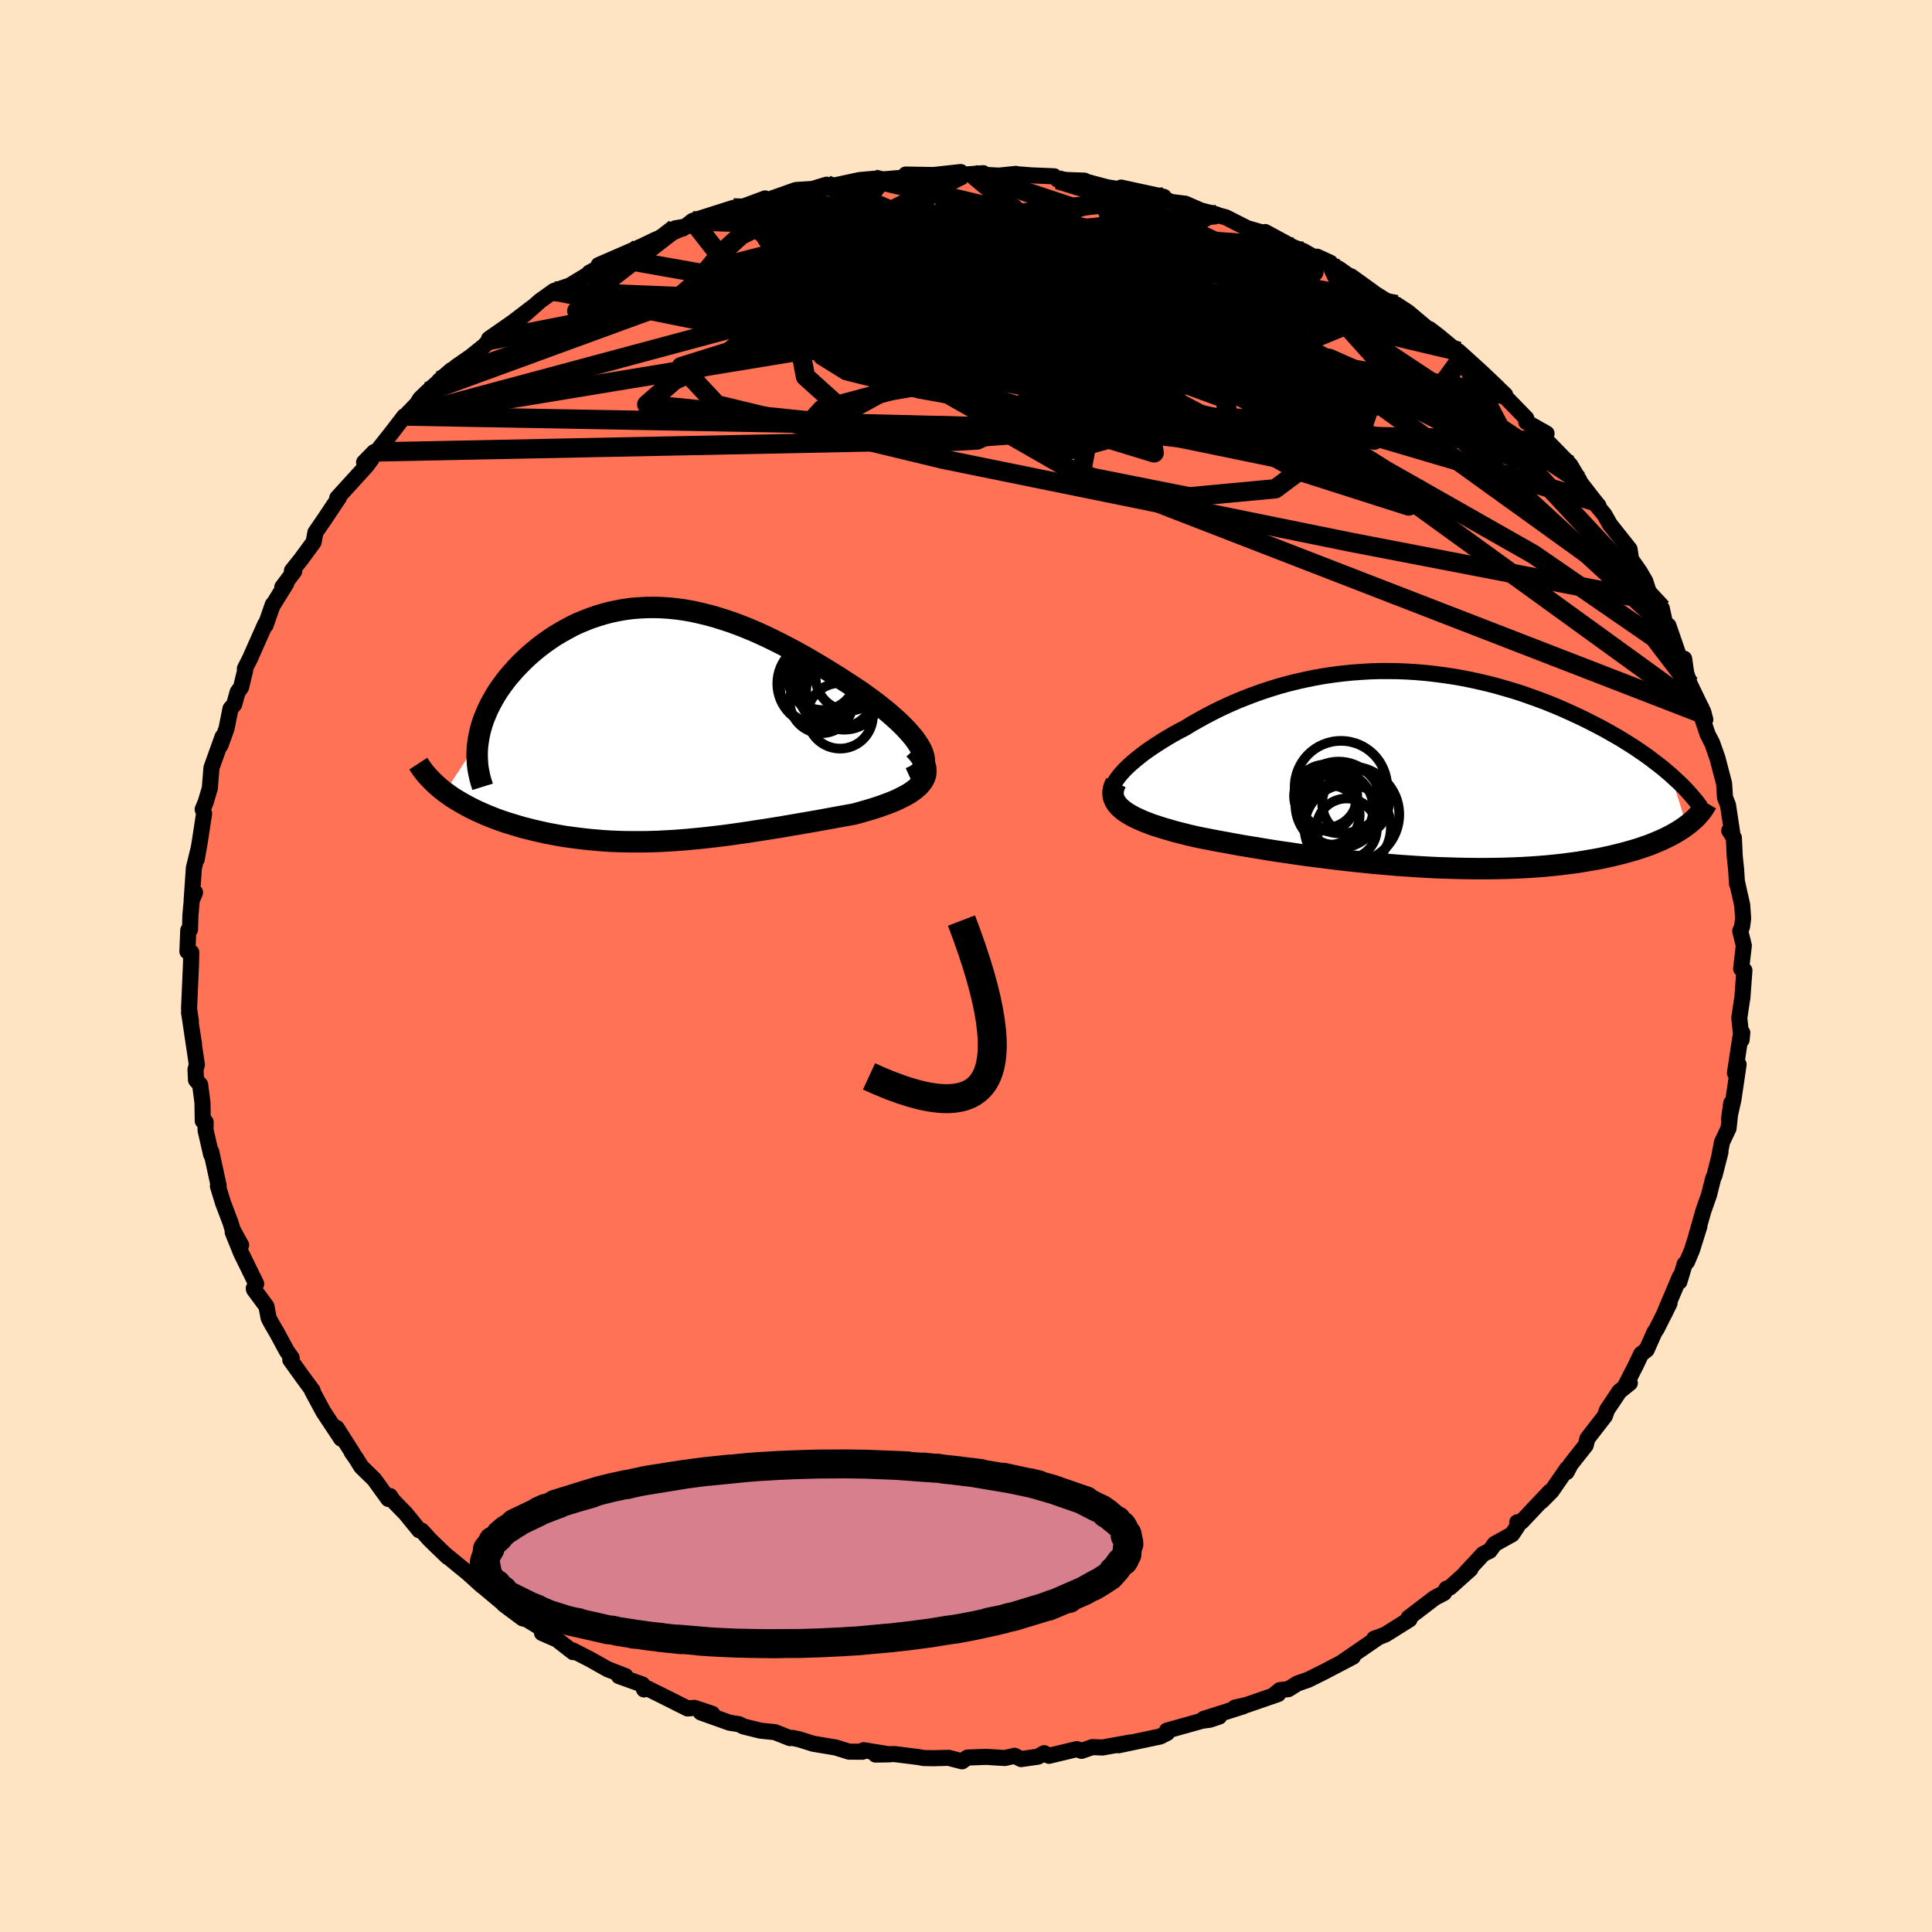 
  <svg viewBox="-100 -100 200 200" xmlns="http://www.w3.org/2000/svg" width="500" height="500" id="face-svg">
    <defs>
      <clipPath id="leftEyeClipPath">
        <polyline points="27.08,2.6 26.86,2.21 26.6,1.81 26.3,1.4 25.95,0.99 25.57,0.56 25.16,0.14 24.71,-0.3 24.23,-0.73 23.73,-1.17 23.19,-1.61 22.64,-2.05 22.06,-2.49 21.47,-2.92 20.86,-3.36 20.23,-3.78 19.4,-4.32 18.57,-4.86 17.73,-5.38 16.89,-5.9 16.03,-6.41 15.18,-6.91 14.32,-7.39 13.46,-7.85 12.6,-8.3 11.74,-8.73 10.89,-9.14 10.03,-9.53 9.18,-9.89 8.33,-10.23 7.49,-10.54 6.65,-10.82 5.82,-11.08 4.99,-11.31 4.16,-11.51 3.35,-11.69 2.54,-11.83 1.74,-11.94 0.95,-12.02 0.16,-12.07 -0.62,-12.09 -1.38,-12.08 -2.14,-12.04 -2.89,-11.98 -3.62,-11.88 -4.35,-11.75 -5.06,-11.6 -5.76,-11.42 -6.45,-11.21 -7.13,-10.98 -7.79,-10.72 -8.44,-10.45 -9.07,-10.15 -9.68,-9.82 -10.28,-9.48 -10.87,-9.13 -11.43,-8.75 -11.98,-8.36 -12.51,-7.96 -13.02,-7.54 -13.51,-7.12 -13.98,-6.68 -14.43,-6.24 -14.86,-5.79 -15.26,-5.34 -15.65,-4.89 -16.01,-4.43 -16.35,-3.97 -16.68,-3.5 -16.98,-3.02 -17.26,-2.54 -17.52,-2.06 -17.76,-1.58 -17.97,-1.09 -18.17,-0.61 -18.34,-0.12 -18.49,0.37 -18.61,0.85 -18.71,1.34 -18.79,1.82 -22.23,7.01 -21.87,7.27 -21.49,7.54 -21.09,7.79 -20.68,8.04 -20.26,8.28 -19.82,8.52 -19.37,8.75 -18.9,8.98 -18.43,9.19 -17.93,9.41 -17.43,9.61 -16.92,9.81 -16.39,10 -15.86,10.18 -15.31,10.35 -14.74,10.52 -14.17,10.69 -13.57,10.84 -12.97,10.99 -12.36,11.13 -11.73,11.27 -11.1,11.39 -10.46,11.51 -9.81,11.62 -9.15,11.71 -8.48,11.8 -7.81,11.88 -7.13,11.95 -6.45,12.01 -5.76,12.07 -5.07,12.11 -4.37,12.14 -3.67,12.16 -2.97,12.17 -2.26,12.17 -1.54,12.17 -0.83,12.15 -0.11,12.13 0.62,12.09 1.34,12.05 2.07,12 2.81,11.94 3.55,11.87 4.29,11.8 5.04,11.72 5.79,11.63 6.55,11.54 7.31,11.44 8.08,11.33 8.86,11.22 9.63,11.1 10.42,10.98 11.21,10.86 12.01,10.73 12.81,10.6 13.62,10.46 14.43,10.32 15.25,10.18 16.07,10.04 16.89,9.89 17.72,9.74 18.54,9.59 19.37,9.44 20.19,9.29 20.8,9.12 21.39,8.95 21.97,8.78 22.54,8.6 23.08,8.41 23.61,8.22 24.12,8.02 24.6,7.81 25.05,7.59 25.48,7.37 25.88,7.14 26.24,6.89 26.56,6.64 26.85,6.38 27.09,6.1" />
      </clipPath>
      <clipPath id="rightEyeClipPath">
        <polyline points="-30.46,0.74 -30.19,0.42 -29.9,0.1 -29.57,-0.23 -29.21,-0.56 -28.83,-0.89 -28.41,-1.23 -27.97,-1.58 -27.5,-1.92 -27.01,-2.26 -26.49,-2.6 -25.96,-2.94 -25.4,-3.28 -24.82,-3.62 -24.22,-3.95 -23.6,-4.27 -22.9,-4.7 -22.17,-5.11 -21.43,-5.52 -20.66,-5.92 -19.87,-6.31 -19.07,-6.68 -18.25,-7.04 -17.41,-7.38 -16.55,-7.71 -15.68,-8.02 -14.8,-8.31 -13.9,-8.59 -12.99,-8.84 -12.07,-9.07 -11.14,-9.28 -10.21,-9.47 -9.26,-9.64 -8.31,-9.78 -7.36,-9.9 -6.4,-10 -5.44,-10.07 -4.47,-10.13 -3.51,-10.16 -2.54,-10.16 -1.58,-10.15 -0.61,-10.11 0.34,-10.05 1.3,-9.97 2.25,-9.86 3.19,-9.74 4.13,-9.6 5.05,-9.44 5.97,-9.26 6.88,-9.06 7.77,-8.85 8.66,-8.62 9.53,-8.37 10.39,-8.12 11.23,-7.85 12.06,-7.56 12.87,-7.27 13.67,-6.97 14.45,-6.66 15.21,-6.34 15.96,-6.01 16.68,-5.68 17.39,-5.35 18.08,-5.01 18.75,-4.67 19.4,-4.33 20.03,-3.99 20.64,-3.64 21.24,-3.3 21.83,-2.94 22.39,-2.59 22.94,-2.24 23.47,-1.88 23.98,-1.53 24.48,-1.17 24.95,-0.81 25.41,-0.46 25.86,-0.11 26.28,0.25 26.69,0.6 28.31,5.83 28.01,6.05 27.68,6.27 27.34,6.48 26.98,6.69 26.59,6.9 26.19,7.1 25.77,7.3 25.33,7.49 24.87,7.68 24.39,7.87 23.89,8.04 23.37,8.22 22.84,8.38 22.28,8.54 21.7,8.7 21.1,8.85 20.47,9 19.83,9.14 19.16,9.28 18.47,9.4 17.76,9.52 17.03,9.64 16.27,9.74 15.49,9.84 14.69,9.93 13.87,10.01 13.02,10.08 12.16,10.14 11.28,10.19 10.38,10.23 9.46,10.26 8.52,10.28 7.57,10.29 6.6,10.29 5.62,10.28 4.63,10.26 3.62,10.23 2.6,10.2 1.58,10.15 0.54,10.09 -0.5,10.02 -1.54,9.95 -2.59,9.86 -3.64,9.77 -4.7,9.67 -5.75,9.56 -6.79,9.45 -7.84,9.33 -8.87,9.2 -9.9,9.07 -10.93,8.94 -11.93,8.8 -12.93,8.65 -13.91,8.51 -14.88,8.36 -15.83,8.2 -16.76,8.05 -17.67,7.9 -18.56,7.74 -19.42,7.58 -20.26,7.43 -21.07,7.27 -21.86,7.12 -22.61,6.96 -23.3,6.8 -23.96,6.63 -24.6,6.47 -25.22,6.29 -25.81,6.12 -26.38,5.94 -26.93,5.76 -27.44,5.57 -27.93,5.38 -28.38,5.18 -28.81,4.98 -29.2,4.77 -29.56,4.56 -29.88,4.34 -30.17,4.11" />
      </clipPath>
      <filter id="fuzzy">
        <feTurbulence id="turbulence" baseFrequency="0.05" numOctaves="3" type="noise" result="noise" />
        <feDisplacementMap in="SourceGraphic" in2="noise" scale="2" />
      </filter>
      <linearGradient id="rainbowGradient" x1="0%" y1="0%" x2="100%" y2="0%">
        <stop offset="0%" style="stop-color: rgb(0, 0, 0); stop-opacity: 1" />
        <stop offset="50%" style="stop-color: rgb(255, 165, 0); stop-opacity: 1" />
        <stop offset="100%" style="stop-color: rgb(148, 0, 211); stop-opacity: 1" />
      </linearGradient>
    </defs>
    <rect x="-100" y="-100" width="100%" height="100%" fill="rgb(255, 228, 196)" />
    <polyline id="faceContour" points="80.24,0.28 80.58,0.45 80.37,3.3 80.31,3.63 80.05,5.39 80.29,7.64 80.36,6.9 80.16,7.39 79.6,11.08 79.98,10.19 79.45,13.79 78.99,15.84 79.22,14.19 78.94,16.8 78.26,18.24 77.94,19.91 78.1,19.27 77.49,21.66 77.34,22.01 76.91,23.72 76.34,25.33 75.56,28.08 75.92,26.95 75.16,29.38 74.64,30.62 74.4,30.85 73.85,32.68 73.9,32.16 72.18,36.23 72.83,34.91 71.5,37.57 71.27,37.91 70.46,39.73 69.89,40.17 69.34,41.33 68.21,43.54 68.72,43.17 67.64,44.04 66.36,45.95 66.14,46.58 64.33,48.92 64.15,49.62 62.6,51.58 62.18,52.38 62.23,52.03 60.62,54.36 59.59,55.4 60.44,54.42 57.52,57.52 57.06,57.59 57.14,57.91 56.53,58.83 54.73,59.83 54.21,60.54 53.55,60.86 51.71,62.83 52.22,62.43 50.09,64.34 49.74,64.46 49.48,64.91 48.52,65.41 45.81,67.48 45.91,67.64 43.42,69.2 42.97,69.38 42.25,69.64 42.67,69.51 38.9,72.1 40.05,71.51 37.01,73.1 35.42,73.89 34.32,74.27 33.37,74.86 32.49,74.96 31.81,75.51 32.31,75.37 29.07,76.49 27.83,76.77 28.72,76.63 24.6,77.94 26.21,77.7 25.26,78.02 24.45,78.13 20.8,79.15 20.83,79.39 20.11,79.76 15.79,80.67 16.96,80.39 14.14,80.9 13.08,80.86 11.96,81.25 11.47,81.07 8.59,81.76 8.09,81.49 7.45,81.85 5.71,82.1 5.03,81.76 4.02,81.99 2.1,81.87 0.15,81.94 -0.41,82.33 -1.8,81.97 -3.38,82.01 -4.38,81.99 -4.94,81.89 -7.4,81.58 -9.37,81.63 -7.94,81.61 -10.6,81.18 -10.72,81.34 -12.11,81.33 -13.49,80.9 -15.82,80.51 -17.28,80.05 -17.95,79.91 -18.22,79.93 -19.79,79.31 -21.26,79.16 -23.04,78.72 -23.49,78.49 -24.49,78.33 -27.45,77.27 -26.26,77.42 -28.11,76.8 -28.82,76.86 -30.89,75.82 -32.96,74.79 -33.33,74.89 -33.5,74.38 -35.93,73.51 -35.25,73.51 -37.09,72.8 -38.9,71.78 -40.69,70.86 -40.67,71.03 -42.35,69.72 -43.89,69.05 -43.97,68.55 -45.44,67.65 -45.9,67.53 -47.83,66.09 -47.51,66.32 -50.28,63.99 -50.2,64.04 -50.12,64.15 -51.53,62.87 -53.84,60.98 -53.66,61.17 -55.49,59.4 -56.34,58.46 -56.6,58.41 -58.01,56.68 -59.28,55.38 -59.63,54.87 -59.8,55.17 -61.26,53.15 -62.61,51.83 -63.12,51 -63.6,50.32 -63.47,50.46 -65.16,47.81 -64.68,48.93 -66.53,46.14 -67.68,44 -67.64,43.95 -68.6,42.65 -69.95,40.77 -69.8,40.58 -70.32,39.84 -71.32,37.99 -71.96,36.89 -72.19,36.44 -72.42,35.23 -73.7,33.5 -73.73,33.37 -73.48,32.9 -75.06,29.67 -75.91,27.56 -75.04,28.89 -75.92,27.29 -76.15,26.53 -76.91,24.53 -77.44,22.79 -77.37,22.72 -78.13,19.22 -78.14,19.53 -78.72,17 -78.71,16.16 -79.01,16.04 -79.04,14.16 -79.28,12.29 -79.71,11.8 -79.76,10.71 -79.62,10.22 -80.26,5.93 -79.92,8.04 -80.43,4.82 -80.24,5.73 -80.43,4.42 -80.23,-0.14 -80.2,-1.41 -80.6,-1.51 -80.51,-3.7 -80.33,-3.77 -80.29,-5.24 -80.15,-6.79 -79.81,-7.62 -80.16,-6.81 -79.93,-10.15 -79.47,-12.03 -79.64,-11.04 -79.35,-12.66 -78.87,-15.79 -79.02,-16.22 -78.71,-16.96 -78.28,-18.4 -78.11,-20.52 -76.96,-23.73 -77.18,-22.85 -76.55,-24.58 -76.14,-26.64 -75.76,-27.07 -75.4,-28.36 -75.04,-28.86 -74.62,-30.61 -74.65,-30.79 -74.14,-31.79 -72.55,-35.37 -72.51,-35.27 -71.76,-37.42 -71.69,-37.46 -70.36,-39.61 -70.78,-39.22 -69.54,-40.87 -69.78,-40.92 -68.84,-42.1 -67.54,-43.87 -67.35,-44.88 -66.35,-46.34 -64.91,-48.5 -65.09,-48.25 -65.09,-48.45 -62.06,-51.78 -61.55,-52.47 -62.31,-52.14 -61.26,-53.21 -61.25,-52.94 -59.47,-55.19 -58.14,-56.92 -58.04,-56.93 -56.82,-58.21 -56.51,-58.72 -55.73,-59.47 -53.25,-61.7 -54.53,-60.6 -52.71,-62.08 -51.24,-63.1 -49.86,-64.21 -49.36,-64.76 -49.38,-64.92 -46.91,-66.64 -44.8,-68.25 -45.95,-67.21 -44.1,-68.85 -42.66,-69.88 -41.26,-70.36 -42.37,-69.62 -38.84,-71.76 -38.99,-71.77 -36.18,-73.26 -38.03,-72.56 -33.22,-74.65 -33.82,-74.39 -34.58,-74.01 -32.22,-75.15 -28.88,-76.57 -30.11,-76.36 -29.32,-76.34 -28.29,-77.14 -24.08,-78.48 -25.29,-77.91 -24.48,-78.09 -20.79,-79.46 -20.57,-79.35 -19.95,-79.42 -19.84,-79.54 -17.61,-80.33 -14.52,-80.53 -16.35,-80.3 -14.44,-80.88 -13.71,-80.78 -11.02,-81.36 -9.1,-81.53 -9.52,-81.46 -8.7,-81.42 -5.98,-81.65 -6.24,-81.93 -3.38,-81.88 -0.55,-82.19 -3.03,-81.88 -0.36,-81.91 1.78,-82.07 0.71,-81.96 3.42,-81.82 5.17,-82 5.27,-81.96 6.71,-81.85 9.12,-81.75 9.51,-81.4 12.25,-81.3 12.57,-81.15 14.62,-80.61 17.24,-80.19 16.68,-80.44 16.05,-80.58 20.48,-79.62 19.79,-79.73 21.26,-79.09 22.71,-78.91 24.32,-78.21 25.96,-77.79 25.35,-77.91 26.88,-77.51 29.11,-76.38 30.53,-75.97 31.45,-75.39 30.97,-75.98 33.85,-74.42 34.94,-74 36.07,-73.36 37.71,-72.8 36.34,-73.43 38.63,-72.16 40.97,-70.52 39.85,-71.4 42.21,-69.7 42.25,-69.65 45.55,-67.59 44.56,-68.47 45.76,-67.68 48.33,-65.52 47.97,-65.94 48.95,-65.19 50.54,-63.87 51.41,-63.08 50.98,-63.63 53.29,-61.54 55.04,-59.88 55.21,-59.7 55.81,-59.13 55.51,-59.25 58,-56.69 58,-56.31 60.1,-55.12 58.95,-55.65 60.11,-54.37 62.54,-51.88 63.5,-50.26 63.48,-50.19 64.91,-48.34 65.48,-47.64 64.9,-48.15 66.08,-46.74 66.66,-45.71 68.69,-43.15 68.86,-42.03 69.11,-41.73 69.75,-40.81 70.32,-39.83 70.95,-37.86 72.03,-37.02 72.43,-35.17 72.88,-34.6 72.71,-35.24 73.92,-31.75 74.34,-31.81 74.56,-30.3 74.93,-29.18 76.33,-26.28 76.53,-25.51 76.04,-26.18 76.77,-23.99 77.24,-23.08 77.81,-21.47 77.83,-21.37 78.48,-18.88 78.57,-17.45 78.88,-16.66 79.32,-13.76 79.01,-14.01 79.49,-13.27 79.58,-11.35 79.72,-10.03 79.82,-8.48 79.83,-8.62 80.35,-6.32 80.45,-4.93 80.34,-4.08 80.15,-3.62 80.52,-2.11 80.24,0.28 80.58,0.45" fill="rgb(255, 114, 86)" stroke="black" stroke-width="1.667" stroke-linejoin="round" filter="url(#fuzzy)" />
    <g transform="translate(46.28 -20.37)">
      <polyline id="rightCountour" points="-30.46,0.74 -30.19,0.42 -29.9,0.1 -29.57,-0.23 -29.21,-0.56 -28.83,-0.89 -28.41,-1.23 -27.97,-1.58 -27.5,-1.92 -27.01,-2.26 -26.49,-2.6 -25.96,-2.94 -25.4,-3.28 -24.82,-3.62 -24.22,-3.95 -23.6,-4.27 -22.9,-4.7 -22.17,-5.11 -21.43,-5.52 -20.66,-5.92 -19.87,-6.31 -19.07,-6.68 -18.25,-7.04 -17.41,-7.38 -16.55,-7.71 -15.68,-8.02 -14.8,-8.31 -13.9,-8.59 -12.99,-8.84 -12.07,-9.07 -11.14,-9.28 -10.21,-9.47 -9.26,-9.64 -8.31,-9.78 -7.36,-9.9 -6.4,-10 -5.44,-10.07 -4.47,-10.13 -3.51,-10.16 -2.54,-10.16 -1.58,-10.15 -0.61,-10.11 0.34,-10.05 1.3,-9.97 2.25,-9.86 3.19,-9.74 4.13,-9.6 5.05,-9.44 5.97,-9.26 6.88,-9.06 7.77,-8.85 8.66,-8.62 9.53,-8.37 10.39,-8.12 11.23,-7.85 12.06,-7.56 12.87,-7.27 13.67,-6.97 14.45,-6.66 15.21,-6.34 15.96,-6.01 16.68,-5.68 17.39,-5.35 18.08,-5.01 18.75,-4.67 19.4,-4.33 20.03,-3.99 20.64,-3.64 21.24,-3.3 21.83,-2.94 22.39,-2.59 22.94,-2.24 23.47,-1.88 23.98,-1.53 24.48,-1.17 24.95,-0.81 25.41,-0.46 25.86,-0.11 26.28,0.25 26.69,0.6 28.31,5.83 28.01,6.05 27.68,6.27 27.34,6.48 26.98,6.69 26.59,6.9 26.19,7.1 25.77,7.3 25.33,7.49 24.87,7.68 24.39,7.87 23.89,8.04 23.37,8.22 22.84,8.38 22.28,8.54 21.7,8.7 21.1,8.85 20.47,9 19.83,9.14 19.16,9.28 18.47,9.4 17.76,9.52 17.03,9.64 16.27,9.74 15.49,9.84 14.69,9.93 13.87,10.01 13.02,10.08 12.16,10.14 11.28,10.19 10.38,10.23 9.46,10.26 8.52,10.28 7.57,10.29 6.6,10.29 5.62,10.28 4.63,10.26 3.62,10.23 2.6,10.2 1.58,10.15 0.54,10.09 -0.5,10.02 -1.54,9.95 -2.59,9.86 -3.64,9.77 -4.7,9.67 -5.75,9.56 -6.79,9.45 -7.84,9.33 -8.87,9.2 -9.9,9.07 -10.93,8.94 -11.93,8.8 -12.93,8.65 -13.91,8.51 -14.88,8.36 -15.83,8.2 -16.76,8.05 -17.67,7.9 -18.56,7.74 -19.42,7.58 -20.26,7.43 -21.07,7.27 -21.86,7.12 -22.61,6.96 -23.3,6.8 -23.96,6.63 -24.6,6.47 -25.22,6.29 -25.81,6.12 -26.38,5.94 -26.93,5.76 -27.44,5.57 -27.93,5.38 -28.38,5.18 -28.81,4.98 -29.2,4.77 -29.56,4.56 -29.88,4.34 -30.17,4.11" fill="white" stroke="white" stroke-width="0" stroke-linejoin="round" filter="url(#fuzzy)" />
    </g>
    <g transform="translate(-31.72 -25.03)">
      <polyline id="leftCountour" points="27.08,2.6 26.86,2.21 26.6,1.81 26.3,1.4 25.95,0.99 25.57,0.56 25.16,0.14 24.71,-0.3 24.23,-0.73 23.73,-1.17 23.19,-1.61 22.64,-2.05 22.06,-2.49 21.47,-2.92 20.86,-3.36 20.23,-3.78 19.4,-4.32 18.57,-4.86 17.73,-5.38 16.89,-5.9 16.03,-6.41 15.18,-6.91 14.32,-7.39 13.46,-7.85 12.6,-8.3 11.74,-8.73 10.89,-9.14 10.03,-9.53 9.18,-9.89 8.33,-10.23 7.49,-10.54 6.65,-10.82 5.82,-11.08 4.99,-11.31 4.16,-11.51 3.35,-11.69 2.54,-11.83 1.74,-11.94 0.95,-12.02 0.16,-12.07 -0.62,-12.09 -1.38,-12.08 -2.14,-12.04 -2.89,-11.98 -3.62,-11.88 -4.35,-11.75 -5.06,-11.6 -5.76,-11.42 -6.45,-11.21 -7.13,-10.98 -7.79,-10.72 -8.44,-10.45 -9.07,-10.15 -9.68,-9.82 -10.28,-9.48 -10.87,-9.13 -11.43,-8.75 -11.98,-8.36 -12.51,-7.96 -13.02,-7.54 -13.51,-7.12 -13.98,-6.68 -14.43,-6.24 -14.86,-5.79 -15.26,-5.34 -15.65,-4.89 -16.01,-4.43 -16.35,-3.97 -16.68,-3.5 -16.98,-3.02 -17.26,-2.54 -17.52,-2.06 -17.76,-1.58 -17.97,-1.09 -18.17,-0.61 -18.34,-0.12 -18.49,0.37 -18.61,0.85 -18.71,1.34 -18.79,1.82 -22.23,7.01 -21.87,7.27 -21.49,7.54 -21.09,7.79 -20.68,8.04 -20.26,8.28 -19.82,8.52 -19.37,8.75 -18.9,8.98 -18.43,9.19 -17.93,9.41 -17.43,9.61 -16.92,9.81 -16.39,10 -15.86,10.18 -15.31,10.35 -14.74,10.52 -14.17,10.69 -13.57,10.84 -12.97,10.99 -12.36,11.13 -11.73,11.27 -11.1,11.39 -10.46,11.51 -9.81,11.62 -9.15,11.71 -8.48,11.8 -7.81,11.88 -7.13,11.95 -6.45,12.01 -5.76,12.07 -5.07,12.11 -4.37,12.14 -3.67,12.16 -2.97,12.17 -2.26,12.17 -1.54,12.17 -0.83,12.15 -0.11,12.13 0.62,12.09 1.34,12.05 2.07,12 2.81,11.94 3.55,11.87 4.29,11.8 5.04,11.72 5.79,11.63 6.55,11.54 7.31,11.44 8.08,11.33 8.86,11.22 9.63,11.1 10.42,10.98 11.21,10.86 12.01,10.73 12.81,10.6 13.62,10.46 14.43,10.32 15.25,10.18 16.07,10.04 16.89,9.89 17.72,9.74 18.54,9.59 19.37,9.44 20.19,9.29 20.8,9.12 21.39,8.95 21.97,8.78 22.54,8.6 23.08,8.41 23.61,8.22 24.12,8.02 24.6,7.81 25.05,7.59 25.48,7.37 25.88,7.14 26.24,6.89 26.56,6.64 26.85,6.38 27.09,6.1" fill="white" stroke="white" stroke-width="0" stroke-linejoin="round" filter="url(#fuzzy)" />
    </g>
    <g transform="translate(46.28 -20.37)">
      <polyline id="rightUpper" points="-30.92,3.2 -31.07,3.03 -31.18,2.84 -31.23,2.63 -31.25,2.4 -31.22,2.16 -31.14,1.9 -31.03,1.63 -30.87,1.34 -30.68,1.04 -30.46,0.74 -30.19,0.42 -29.9,0.1 -29.57,-0.23 -29.21,-0.56 -28.83,-0.89 -28.41,-1.23 -27.97,-1.58 -27.5,-1.92 -27.01,-2.26 -26.49,-2.6 -25.96,-2.94 -25.4,-3.28 -24.82,-3.62 -24.22,-3.95 -23.6,-4.27 -22.9,-4.7 -22.17,-5.11 -21.43,-5.52 -20.66,-5.92 -19.87,-6.31 -19.07,-6.68 -18.25,-7.04 -17.41,-7.38 -16.55,-7.71 -15.68,-8.02 -14.8,-8.31 -13.9,-8.59 -12.99,-8.84 -12.07,-9.07 -11.14,-9.28 -10.21,-9.47 -9.26,-9.64 -8.31,-9.78 -7.36,-9.9 -6.4,-10 -5.44,-10.07 -4.47,-10.13 -3.51,-10.16 -2.54,-10.16 -1.58,-10.15 -0.61,-10.11 0.34,-10.05 1.3,-9.97 2.25,-9.86 3.19,-9.74 4.13,-9.6 5.05,-9.44 5.97,-9.26 6.88,-9.06 7.77,-8.85 8.66,-8.62 9.53,-8.37 10.39,-8.12 11.23,-7.85 12.06,-7.56 12.87,-7.27 13.67,-6.97 14.45,-6.66 15.21,-6.34 15.96,-6.01 16.68,-5.68 17.39,-5.35 18.08,-5.01 18.75,-4.67 19.4,-4.33 20.03,-3.99 20.64,-3.64 21.24,-3.3 21.83,-2.94 22.39,-2.59 22.94,-2.24 23.47,-1.88 23.98,-1.53 24.48,-1.17 24.95,-0.81 25.41,-0.46 25.86,-0.11 26.28,0.25 26.69,0.6 27.07,0.95 27.44,1.29 27.8,1.63 28.13,1.97 28.45,2.31 28.75,2.65 29.03,2.98 29.3,3.3 29.55,3.63 29.79,3.95" fill="none" stroke="black" stroke-width="1.667" stroke-linejoin="round" filter="url(#fuzzy)" />
      <polyline id="rightLower" points="-30.76,1.39 -30.91,1.71 -31.01,2.02 -31.06,2.31 -31.06,2.6 -31.02,2.87 -30.93,3.14 -30.8,3.39 -30.63,3.64 -30.42,3.88 -30.17,4.11 -29.88,4.34 -29.56,4.56 -29.2,4.77 -28.81,4.98 -28.38,5.18 -27.93,5.38 -27.44,5.57 -26.93,5.76 -26.38,5.94 -25.81,6.12 -25.22,6.29 -24.6,6.47 -23.96,6.63 -23.3,6.8 -22.61,6.96 -21.86,7.12 -21.07,7.27 -20.26,7.43 -19.42,7.58 -18.56,7.74 -17.67,7.9 -16.76,8.05 -15.83,8.2 -14.88,8.36 -13.91,8.51 -12.93,8.65 -11.93,8.8 -10.93,8.94 -9.9,9.07 -8.87,9.2 -7.84,9.33 -6.79,9.45 -5.75,9.56 -4.7,9.67 -3.64,9.77 -2.59,9.86 -1.54,9.95 -0.5,10.02 0.54,10.09 1.58,10.15 2.6,10.2 3.62,10.23 4.63,10.26 5.62,10.28 6.6,10.29 7.57,10.29 8.52,10.28 9.46,10.26 10.38,10.23 11.28,10.19 12.16,10.14 13.02,10.08 13.87,10.01 14.69,9.93 15.49,9.84 16.27,9.74 17.03,9.64 17.76,9.52 18.47,9.4 19.16,9.28 19.83,9.14 20.47,9 21.1,8.85 21.7,8.7 22.28,8.54 22.84,8.38 23.37,8.22 23.89,8.04 24.39,7.87 24.87,7.68 25.33,7.49 25.77,7.3 26.19,7.1 26.59,6.9 26.98,6.69 27.34,6.48 27.68,6.27 28.01,6.05 28.31,5.83 28.6,5.61 28.87,5.38 29.12,5.16 29.35,4.93 29.57,4.69 29.77,4.46 29.95,4.22 30.11,3.98 30.26,3.74 30.4,3.5" fill="none" stroke="black" stroke-width="2.222" stroke-linejoin="round" filter="url(#fuzzy)" />
      <circle r="4.474" cx="-7.708" cy="3.684" stroke="black" fill="none" stroke-width="1.0" filter="url(#fuzzy)" clip-path="url(#rightEyeClipPath)" /><circle r="3.274" cx="-9.048" cy="2.789" stroke="black" fill="none" stroke-width="1.0" filter="url(#fuzzy)" clip-path="url(#rightEyeClipPath)" /><circle r="3.82" cx="-7.928" cy="4.049" stroke="black" fill="none" stroke-width="1.0" filter="url(#fuzzy)" clip-path="url(#rightEyeClipPath)" /><circle r="3.452" cx="-5.958" cy="3.514" stroke="black" fill="none" stroke-width="1.0" filter="url(#fuzzy)" clip-path="url(#rightEyeClipPath)" /><circle r="3.132" cx="-6.878" cy="6.159" stroke="black" fill="none" stroke-width="1.0" filter="url(#fuzzy)" clip-path="url(#rightEyeClipPath)" /><circle r="4.476" cx="-6.773" cy="6.029" stroke="black" fill="none" stroke-width="1.0" filter="url(#fuzzy)" clip-path="url(#rightEyeClipPath)" /><circle r="3.016" cx="-8.968" cy="3.364" stroke="black" fill="none" stroke-width="1.0" filter="url(#fuzzy)" clip-path="url(#rightEyeClipPath)" /><circle r="4.79" cx="-7.468" cy="1.854" stroke="black" fill="none" stroke-width="1.0" filter="url(#fuzzy)" clip-path="url(#rightEyeClipPath)" /><circle r="3.07" cx="-8.593" cy="4.739" stroke="black" fill="none" stroke-width="1.0" filter="url(#fuzzy)" clip-path="url(#rightEyeClipPath)" /><circle r="4.968" cx="-6.398" cy="4.689" stroke="black" fill="none" stroke-width="1.0" filter="url(#fuzzy)" clip-path="url(#rightEyeClipPath)" />
      </g>
    <g transform="translate(-31.72 -25.03)">
      <polyline id="leftUpper" points="25.94,5.56 26.38,5.36 26.74,5.14 27.01,4.89 27.21,4.61 27.35,4.32 27.41,4.01 27.41,3.68 27.35,3.33 27.24,2.97 27.08,2.6 26.86,2.21 26.6,1.81 26.3,1.4 25.95,0.99 25.57,0.56 25.16,0.14 24.71,-0.3 24.23,-0.73 23.73,-1.17 23.19,-1.61 22.64,-2.05 22.06,-2.49 21.47,-2.92 20.86,-3.36 20.23,-3.78 19.4,-4.32 18.57,-4.86 17.73,-5.38 16.89,-5.9 16.03,-6.41 15.18,-6.91 14.32,-7.39 13.46,-7.85 12.6,-8.3 11.74,-8.73 10.89,-9.14 10.03,-9.53 9.18,-9.89 8.33,-10.23 7.49,-10.54 6.65,-10.82 5.82,-11.08 4.99,-11.31 4.16,-11.51 3.35,-11.69 2.54,-11.83 1.74,-11.94 0.95,-12.02 0.16,-12.07 -0.62,-12.09 -1.38,-12.08 -2.14,-12.04 -2.89,-11.98 -3.62,-11.88 -4.35,-11.75 -5.06,-11.6 -5.76,-11.42 -6.45,-11.21 -7.13,-10.98 -7.79,-10.72 -8.44,-10.45 -9.07,-10.15 -9.68,-9.82 -10.28,-9.48 -10.87,-9.13 -11.43,-8.75 -11.98,-8.36 -12.51,-7.96 -13.02,-7.54 -13.51,-7.12 -13.98,-6.68 -14.43,-6.24 -14.86,-5.79 -15.26,-5.34 -15.65,-4.89 -16.01,-4.43 -16.35,-3.97 -16.68,-3.5 -16.98,-3.02 -17.26,-2.54 -17.52,-2.06 -17.76,-1.58 -17.97,-1.09 -18.17,-0.61 -18.34,-0.12 -18.49,0.37 -18.61,0.85 -18.71,1.34 -18.79,1.82 -18.85,2.3 -18.88,2.78 -18.89,3.26 -18.87,3.73 -18.84,4.2 -18.78,4.66 -18.69,5.12 -18.59,5.58 -18.46,6.03 -18.32,6.48" fill="none" stroke="black" stroke-width="2.222" stroke-linejoin="round" filter="url(#fuzzy)" />
      <polyline id="leftLower" points="26.38,2.59 26.77,3.02 27.08,3.43 27.31,3.82 27.46,4.19 27.55,4.54 27.57,4.88 27.54,5.21 27.44,5.52 27.29,5.82 27.09,6.1 26.85,6.38 26.56,6.64 26.24,6.89 25.88,7.14 25.48,7.37 25.05,7.59 24.6,7.81 24.12,8.02 23.61,8.22 23.08,8.41 22.54,8.6 21.97,8.78 21.39,8.95 20.8,9.12 20.19,9.29 19.37,9.44 18.54,9.59 17.72,9.74 16.89,9.89 16.07,10.04 15.25,10.18 14.43,10.32 13.62,10.46 12.81,10.6 12.01,10.73 11.21,10.86 10.42,10.98 9.63,11.1 8.86,11.22 8.08,11.33 7.31,11.44 6.55,11.54 5.79,11.63 5.04,11.72 4.29,11.8 3.55,11.87 2.81,11.94 2.07,12 1.34,12.05 0.62,12.09 -0.11,12.13 -0.83,12.15 -1.54,12.17 -2.26,12.17 -2.97,12.17 -3.67,12.16 -4.37,12.14 -5.07,12.11 -5.76,12.07 -6.45,12.01 -7.13,11.95 -7.81,11.88 -8.48,11.8 -9.15,11.71 -9.81,11.62 -10.46,11.51 -11.1,11.39 -11.73,11.27 -12.36,11.13 -12.97,10.99 -13.57,10.84 -14.17,10.69 -14.74,10.52 -15.31,10.35 -15.86,10.18 -16.39,10 -16.92,9.81 -17.43,9.61 -17.93,9.41 -18.43,9.19 -18.9,8.98 -19.37,8.75 -19.82,8.52 -20.26,8.28 -20.68,8.04 -21.09,7.79 -21.49,7.54 -21.87,7.27 -22.23,7.01 -22.58,6.74 -22.91,6.46 -23.22,6.18 -23.52,5.89 -23.8,5.6 -24.07,5.31 -24.32,5.01 -24.56,4.7 -24.77,4.4 -24.98,4.08" fill="none" stroke="black" stroke-width="2.222" stroke-linejoin="round" filter="url(#fuzzy)" />
      <circle r="3.242" cx="16.87" cy="-4.359" stroke="black" fill="none" stroke-width="1.0" filter="url(#fuzzy)" clip-path="url(#leftEyeClipPath)" /><circle r="3.476" cx="19.625" cy="-4.884" stroke="black" fill="none" stroke-width="1.0" filter="url(#fuzzy)" clip-path="url(#leftEyeClipPath)" /><circle r="3.734" cx="16.205" cy="-3.844" stroke="black" fill="none" stroke-width="1.0" filter="url(#fuzzy)" clip-path="url(#leftEyeClipPath)" /><circle r="4.342" cx="16.525" cy="-4.209" stroke="black" fill="none" stroke-width="1.0" filter="url(#fuzzy)" clip-path="url(#leftEyeClipPath)" /><circle r="3.276" cx="16.755" cy="-2.344" stroke="black" fill="none" stroke-width="1.0" filter="url(#fuzzy)" clip-path="url(#leftEyeClipPath)" /><circle r="4.004" cx="17.17" cy="-5.269" stroke="black" fill="none" stroke-width="1.0" filter="url(#fuzzy)" clip-path="url(#leftEyeClipPath)" /><circle r="3.396" cx="18.685" cy="-0.869" stroke="black" fill="none" stroke-width="1.0" filter="url(#fuzzy)" clip-path="url(#leftEyeClipPath)" /><circle r="3.484" cx="16.855" cy="-4.954" stroke="black" fill="none" stroke-width="1.0" filter="url(#fuzzy)" clip-path="url(#leftEyeClipPath)" /><circle r="4.078" cx="18.39" cy="-3.654" stroke="black" fill="none" stroke-width="1.0" filter="url(#fuzzy)" clip-path="url(#leftEyeClipPath)" /><circle r="3.948" cx="19.12" cy="-3.379" stroke="black" fill="none" stroke-width="1.0" filter="url(#fuzzy)" clip-path="url(#leftEyeClipPath)" />
    </g>
    <g id="hairs">
      <polyline points="-36.18,-73.26 8.4,-65.36 9.52,-68.44 6.77,-70.51 5.08,-71.3 4.54,-71.71 5.65,-71.81 8.68,-71.22 13.24,-69.81 18.23,-67.95 21.95,-66.43 22.39,-65.89 17.98,-66.3 8.26,-66.88 -5.58,-66.63 -20.15,-64.97 -29.48,-62.05 -25.79,-58.1 -2.35,-52.45 39.71,-43.89 70.95,-37.86" fill="none" stroke="rgb(0, 0, 0)" stroke-width="2" stroke-linejoin="round" filter="url(#fuzzy)" /><polyline points="-54.53,-60.6 -22.13,-71.99 -5.33,-75.58 4.34,-74.92 14.92,-71.06 25.44,-66.03 31.44,-62.19 30.5,-60.72 24,-61.15 15.74,-62.14 9.15,-62.59 5.42,-62.36 3.46,-62.02 1.57,-62.14 -0.7,-62.57 -2.1,-62.5 -0.96,-61.14 2.9,-58.75 7.52,-57.3 9.39,-59.77 4.39,-67.52 -9.9,-76.48 -28.29,-77.14" fill="none" stroke="rgb(0, 0, 0)" stroke-width="2" stroke-linejoin="round" filter="url(#fuzzy)" /><polyline points="45.55,-67.59 7.34,-75.72 -1.91,-78.39 -3.61,-77.5 -3.74,-74.49 -1.65,-70.56 3.51,-66.64 11.1,-63.37 19.42,-61.18 26.13,-60.43 28.81,-61.29 25.98,-63.63 18.38,-66.89 9.25,-70.18 2.92,-72.73 1.99,-74.24 4.11,-74.68 1.27,-74.36 -13.18,-74.82 -20.79,-79.46" fill="none" stroke="rgb(0, 0, 0)" stroke-width="2" stroke-linejoin="round" filter="url(#fuzzy)" /><polyline points="76.33,-26.28 39.17,-53.18 21.54,-56.91 15.21,-54.67 10.93,-53.48 6.05,-54.62 1.35,-57.35 -1.9,-60.77 -3.16,-64.32 -2.7,-67.65 -1.21,-70.38 0.55,-72.08 1.92,-72.45 2.47,-71.47 2.09,-69.44 0.79,-66.93 -1.66,-64.63 -5.76,-63.2 -11.45,-63.07 -16.99,-64.17 -19.64,-66.09 -19.78,-68.57 -24.21,-71.91 -28.29,-77.14" fill="none" stroke="rgb(0, 0, 0)" stroke-width="2" stroke-linejoin="round" filter="url(#fuzzy)" /><polyline points="50.98,-63.63 21.9,-70.51 6.12,-71.78 3.71,-70.5 4.57,-68.87 4.29,-68.55 1.46,-69.53 -4.31,-70.48 -11.78,-70.14 -18.27,-68.24 -22.18,-65.57 -25.22,-62.99 -30.21,-60.61 -33.05,-58.13 -14.27,-56.23 60.11,-54.37" fill="none" stroke="rgb(0, 0, 0)" stroke-width="2" stroke-linejoin="round" filter="url(#fuzzy)" /><polyline points="9.51,-81.4 16.72,-79.19 26.93,-74.48 34.44,-69.99 37.27,-67.31 35.2,-67.02 29.2,-68.48 20.82,-70.29 11.67,-71.06 3.32,-70.08 -2.62,-67.56 -5.07,-64.43 -4.11,-61.85 -1.25,-60.6 1.47,-60.74 2.9,-61.72 3.72,-62.76 5.67,-63.31 9.67,-63.3 14.47,-62.9 17.61,-62.4 18.1,-62.35 14.73,-64.69 -19.95,-79.42" fill="none" stroke="rgb(0, 0, 0)" stroke-width="2" stroke-linejoin="round" filter="url(#fuzzy)" /><polyline points="-8.7,-81.42 -20.69,-66.45 -8.99,-62.26 1.11,-60.79 6.1,-62.27 6.76,-66.03 5.97,-70.16 6.64,-72.96 9.98,-73.68 15.39,-72.33 21.59,-69.51 27.66,-66.13 33.37,-63.1 38.71,-60.89 42.85,-59.55 43.14,-59.79 35.12,-64.05 17.98,-73.88 12.25,-81.3" fill="none" stroke="rgb(0, 0, 0)" stroke-width="2" stroke-linejoin="round" filter="url(#fuzzy)" /><polyline points="62.54,-51.88 37.58,-62.91 41.89,-58.25 40.4,-53.75 30.73,-53.17 21.42,-55.04 17.4,-56.93 16.38,-57.95 13.29,-58.9 5.83,-60.76 -4.17,-63.56 -13.65,-66.49 -21.91,-68.51 -31.08,-68.74 -40.29,-67.81 -33.82,-74.39" fill="none" stroke="rgb(0, 0, 0)" stroke-width="2" stroke-linejoin="round" filter="url(#fuzzy)" /><polyline points="-42.66,-69.88 -33.83,-69.07 -8.61,-68.55 12.61,-66.27 22.65,-63.52 24.33,-61.43 22.87,-60.39 21.17,-60.17 19.45,-60.42 17.05,-60.85 13.94,-61.22 11.1,-61.21 9.97,-60.65 11.71,-59.8 16.57,-59.5 23.23,-60.82 28.74,-64.32 29.52,-69.32 23.17,-74.12 7.47,-77.41 -24.08,-78.48" fill="none" stroke="rgb(0, 0, 0)" stroke-width="2" stroke-linejoin="round" filter="url(#fuzzy)" /><polyline points="44.56,-68.47 10.22,-75.04 -7.35,-75.47 -16.86,-73.55 -20.38,-70.44 -14.74,-66.65 0.53,-62.17 20.74,-57.04 38.61,-51.94 47.88,-48.23 45.82,-47.62 34.54,-51.22 21.91,-58.32 20.17,-64.7 37.94,-61.64 70.95,-37.86" fill="none" stroke="rgb(0, 0, 0)" stroke-width="2" stroke-linejoin="round" filter="url(#fuzzy)" /><polyline points="34.94,-74 18.15,-74.09 19.58,-67.48 31.5,-61.67 39.86,-60 39.67,-61.78 32.09,-64.83 20.25,-67.47 7.16,-69.22 -5.07,-70.34 -15.32,-71.04 -23.03,-71.17 -26.73,-70.78 -22.8,-70.55 -7.1,-71.25 17.49,-72.92 25.35,-77.91" fill="none" stroke="rgb(0, 0, 0)" stroke-width="2" stroke-linejoin="round" filter="url(#fuzzy)" /><polyline points="55.81,-59.13 19.12,-65.33 14.73,-64.06 4.44,-61.68 -7.79,-59.54 -14.9,-57.64 -16,-56.44 -13.36,-56.84 -8.99,-59.23 -3.78,-63.1 1.75,-67.22 6.9,-70.25 10.89,-71.35 12.97,-70.5 12.5,-68.6 9.28,-67.08 3.95,-67.19 -1.96,-69.1 -6.58,-71.71 -7.92,-73.57 -3.13,-74.39 8.01,-75.84 0.71,-81.96" fill="none" stroke="rgb(0, 0, 0)" stroke-width="2" stroke-linejoin="round" filter="url(#fuzzy)" /><polyline points="51.41,-63.08 56.98,-52.45 43.49,-59.29 25.35,-65.36 12.69,-67.25 10.07,-66.52 15.28,-65.16 22.41,-64.48 25.91,-65.08 22.92,-66.89 13.53,-69.19 0.39,-71.17 -11.39,-72.62 -15.07,-74.06 -5.26,-75.49 17.96,-74.16 50.98,-63.63" fill="none" stroke="rgb(0, 0, 0)" stroke-width="2" stroke-linejoin="round" filter="url(#fuzzy)" /><polyline points="48.33,-65.52 -3.17,-70.49 -17.26,-70.47 -14.59,-66.77 -6.47,-61.81 0.6,-57.8 5.42,-55.76 9.24,-55.64 12.84,-57.02 15.94,-59.47 18.06,-62.5 19.25,-65.36 19.88,-67.2 19.87,-67.43 18.53,-65.94 15.11,-63.28 9.51,-60.84 1.77,-60.88 -8.49,-65.49 -16.72,-73.71 -0.36,-81.91" fill="none" stroke="rgb(0, 0, 0)" stroke-width="2" stroke-linejoin="round" filter="url(#fuzzy)" /><polyline points="63.5,-50.26 38.77,-66.68 28.55,-69.31 18.58,-68.72 9.83,-68.35 6.92,-68.2 10.22,-67.65 16.15,-66.52 20.53,-65.1 21.25,-63.82 18.94,-63.02 16.01,-62.8 14.8,-63.1 16.1,-63.68 18.69,-64.21 20.05,-64.4 17.78,-64.19 11.18,-63.86 2.41,-63.75 -3.61,-63.76 -1.34,-62.93 11.17,-60.13 27.27,-56.42 26.78,-58.75 -25.29,-77.91" fill="none" stroke="rgb(0, 0, 0)" stroke-width="2" stroke-linejoin="round" filter="url(#fuzzy)" /><polyline points="-58.04,-56.93 -19.42,-67.3 -0.9,-64.09 10.21,-59.41 18.55,-58.17 22.69,-60.75 23.37,-64.97 23.62,-68.15 25.87,-68.59 29.98,-66.46 32.97,-63.62 30.77,-62.34 22.49,-63.48 15.85,-65.66 25.55,-67.31 44.56,-68.47" fill="none" stroke="rgb(0, 0, 0)" stroke-width="2" stroke-linejoin="round" filter="url(#fuzzy)" /><polyline points="-58.04,-56.93 2.01,-55.83 13.17,-62.66 17,-66.06 14.01,-66.68 4.17,-66.55 -6.92,-66.59 -12.84,-66.82 -10.87,-66.94 -2.92,-66.82 6.46,-66.46 13.2,-65.96 15.7,-65.43 14.84,-65.24 12.29,-66.08 8.4,-68.26 1.43,-70.9 -6.26,-73.14 17.24,-80.19" fill="none" stroke="rgb(0, 0, 0)" stroke-width="2" stroke-linejoin="round" filter="url(#fuzzy)" /><polyline points="25.96,-77.79 -0.41,-75.01 10.4,-69.11 23.92,-63.65 28.73,-61.83 27.92,-62.68 26.83,-64.31 27.23,-65.87 27.87,-67.17 27.02,-67.86 24.36,-67.31 21.93,-65.11 23.72,-61.33 32.34,-56.9 42.26,-54.44 35.1,-59.7 -13.71,-80.78" fill="none" stroke="rgb(0, 0, 0)" stroke-width="2" stroke-linejoin="round" filter="url(#fuzzy)" /><polyline points="51.41,-63.08 48.43,-58.99 38.23,-57.26 28.84,-59.91 25.02,-62.39 23.77,-63.78 23.03,-64.52 23.53,-64.64 25.75,-64 28.28,-62.72 30.16,-60.78 33.8,-57.37 43.46,-51.3 58.74,-42.62 71.25,-34 74.93,-29.18" fill="none" stroke="rgb(0, 0, 0)" stroke-width="2" stroke-linejoin="round" filter="url(#fuzzy)" /><polyline points="-61.26,-53.21 -3.59,-54.38 13.87,-55.68 30.25,-53.65 42.79,-50.66 46.88,-49.35 42.48,-50.29 32.97,-52.43 23.01,-54.48 16.47,-55.77 15.1,-56.39 18.24,-56.72 23.84,-56.84 29.77,-56.35 34.25,-54.74 35.59,-52.06 32.02,-49.4 23.13,-48.57 11.85,-50.81 3.7,-55.48 -0.7,-60.47 -16.2,-63.83 -58.14,-56.92" fill="none" stroke="rgb(0, 0, 0)" stroke-width="2" stroke-linejoin="round" filter="url(#fuzzy)" /><polyline points="33.85,-74.42 7.83,-69.5 -2.45,-64.31 -12.19,-62.41 -13.61,-62.44 -6.41,-63.24 4.34,-64.29 14.08,-65.22 20.52,-65.86 22.82,-66.34 20.76,-67.06 14.81,-68.32 6.59,-69.95 -1.3,-71.43 -6.13,-72.16 -6.13,-71.91 -1.4,-70.95 5.93,-69.84 12.52,-68.93 15.88,-68.06 16.76,-66.75 20.29,-64.93 33.29,-63.85 44.56,-68.47" fill="none" stroke="rgb(0, 0, 0)" stroke-width="2" stroke-linejoin="round" filter="url(#fuzzy)" /><polyline points="-49.36,-64.76 -20.75,-70.38 -10.07,-71.15 -0.54,-72.91 5.96,-74.44 9.75,-74.55 12.24,-73.27 13.96,-71.42 14.61,-69.85 13.86,-68.97 11.87,-68.62 9.37,-68.23 7.36,-67.23 6.58,-65.3 6.89,-62.53 7.04,-59.34 5.39,-56.4 1.15,-54.45 -4.86,-54.13 -11.17,-56.11 -16.62,-61.02 -18.06,-68.64 -6.87,-76.51 20.48,-79.62" fill="none" stroke="rgb(0, 0, 0)" stroke-width="2" stroke-linejoin="round" filter="url(#fuzzy)" /><polyline points="0.71,-81.96 11.4,-78.41 0.01,-77.36 -14.83,-75.07 -25.23,-72.42 -27.42,-70.45 -21.15,-69.15 -9.3,-67.86 3.7,-66.07 14.22,-63.86 20.88,-61.84 24.36,-60.67 25.76,-60.55 25.39,-61.1 22.9,-61.63 18.62,-61.88 14.32,-62.63 12.1,-65.55 12.4,-71.47 14.96,-77.81 19.79,-79.73" fill="none" stroke="rgb(0, 0, 0)" stroke-width="2" stroke-linejoin="round" filter="url(#fuzzy)" /><polyline points="76.04,-26.18 11.94,-51.01 13.84,-61.29 27.56,-62.18 36.34,-60.43 38.4,-58.99 36.53,-57.98 33.43,-56.96 30.51,-56.04 27.91,-55.81 24.95,-56.75 20.91,-58.89 15.9,-61.71 11.07,-64.48 8.02,-66.54 7.56,-67.62 8.73,-67.87 9.19,-67.67 6.92,-67.12 2.38,-65.77 -1.59,-63.29 -4.07,-61.68 -9.9,-66.69 -3.03,-81.88" fill="none" stroke="rgb(0, 0, 0)" stroke-width="2" stroke-linejoin="round" filter="url(#fuzzy)" /><polyline points="-30.11,-76.36 -38.72,-69.67 -27.12,-69.2 -8.35,-69.58 4.22,-69.33 5.73,-68.99 -0.74,-69.19 -8.99,-70.13 -14.06,-71.6 -13.88,-73.14 -8.99,-74.27 -1.47,-74.74 5.92,-74.64 10.48,-74.31 10.33,-74.13 4.91,-74.21 -4.7,-74.23 -16.01,-73.59 -25.29,-71.63 -26.97,-68 -10.09,-62.87 55.51,-59.25" fill="none" stroke="rgb(0, 0, 0)" stroke-width="2" stroke-linejoin="round" filter="url(#fuzzy)" /><polyline points="72.03,-37.02 55.39,-54.91 45.5,-58.27 30.79,-60.04 13.16,-62.37 -2.07,-63.93 -11.61,-64.09 -14.86,-63.17 -12.36,-61.62 -4.73,-59.72 7.04,-57.62 20.66,-55.75 32.42,-54.91 38.44,-56.04 36.54,-59.62 27.4,-65.07 14.44,-70.7 2.51,-74.42 -3.71,-74.93 -1.16,-72.86 6.63,-71.85 -14.44,-80.88" fill="none" stroke="rgb(0, 0, 0)" stroke-width="2" stroke-linejoin="round" filter="url(#fuzzy)" /><polyline points="-55.73,-59.47 -30.25,-68.78 -27.65,-71 -25.52,-73.6 -23.3,-75.64 -21.89,-76.34 -21.02,-75.91 -20.37,-74.94 -19.88,-74.07 -19,-73.91 -16.78,-74.74 -13.03,-76 -8.92,-76.18 -4.51,-73.25 8.27,-64.86 64.9,-48.15" fill="none" stroke="rgb(0, 0, 0)" stroke-width="2" stroke-linejoin="round" filter="url(#fuzzy)" /><polyline points="-9.52,-81.46 12,-76.3 15.18,-69.37 6.88,-64.54 -4.11,-62.79 -8.71,-62.02 -4.35,-60.35 5.24,-57.52 14.45,-54.65 19.48,-53.12 19.39,-53.7 14.95,-56.23 7.4,-59.97 -1.66,-63.96 -9.65,-67.34 -13.02,-69.43 -8.24,-69.77 6.05,-68.34 26.07,-66.38 40.37,-67.26 37.71,-72.8" fill="none" stroke="rgb(0, 0, 0)" stroke-width="2" stroke-linejoin="round" filter="url(#fuzzy)" /><polyline points="-42.66,-69.88 8.67,-59.5 23.79,-56.86 32.17,-56.55 32.08,-59.05 23.74,-63.03 11.02,-66.57 -1.53,-68.52 -10.29,-68.75 -13.25,-67.74 -10.43,-66.18 -3.78,-64.68 3.52,-63.7 8.51,-63.48 9.93,-63.97 8.93,-64.91 8.33,-65.96 10.87,-66.84 17.32,-67.52 25.77,-68.17 32.69,-69.06 35.67,-70.08 36.47,-69.56 43.22,-62.05 72.43,-35.17" fill="none" stroke="rgb(0, 0, 0)" stroke-width="2" stroke-linejoin="round" filter="url(#fuzzy)" /><polyline points="-19.95,-79.42 18.01,-74.37 32.3,-72.18 36.01,-71.83 35.06,-72.11 31.55,-72.54 26.96,-72.99 23.19,-73.35 21.67,-73.48 22.78,-73.27 25.82,-72.59 29.65,-71.42 33.14,-69.94 35.45,-68.61 36.13,-67.88 35.41,-67.84 34.19,-68.03 33.68,-67.74 34.23,-66.69 34.31,-65.62 30.55,-66.1 20.32,-69.16 6.85,-73.71 4.13,-76.62 33.85,-74.42" fill="none" stroke="rgb(0, 0, 0)" stroke-width="2" stroke-linejoin="round" filter="url(#fuzzy)" />
    </g>
    
        <g id="lineNose">
        <path d="M -10.04,11.43 Q 9.1, 20.25 -0.47, -4.704" fill="none" stroke="black" stroke-width="3" stroke-linejoin="round" filter="url(#fuzzy)"></path>
        </g>
      
    <g id="mouth">
      <polyline points="16.83,59.48 16.86,59.86 16.7,60.25 16.66,60.91 16.67,60.74 16.3,61.59 16.41,61.42 16.03,61.71 15.56,62.37 15.55,62.38 15.23,62.67 15.37,62.59 14.86,63.15 13.87,63.79 13.1,64.24 13.55,63.99 13.61,63.91 12.18,64.71 11.39,65.05 10.22,65.56 10.66,65.48 10.76,65.34 8.53,66.28 8.92,66.07 8.9,66.08 8.04,66.4 4.98,67.33 4.67,67.4 4.52,67.42 3.83,67.62 2.27,67.94 2.86,67.83 3.2,67.77 1.02,68.25 -0.43,68.53 -1.06,68.64 -1.88,68.75 -3.66,69.04 -5.62,69.3 -6.17,69.37 -6.64,69.42 -5.48,69.28 -7.69,69.54 -9.8,69.73 -8.22,69.58 -11.21,69.86 -12.48,69.93 -12.66,69.95 -15.4,70.08 -15.56,70.08 -16.48,70.11 -17.12,70.13 -17.06,70.13 -21.2,70.15 -18.98,70.15 -19.91,70.16 -22.77,70.12 -22.35,70.12 -23.65,70.1 -25.88,70 -27.73,69.88 -26.24,69.98 -29.81,69.68 -29.51,69.74 -31.85,69.49 -31.5,69.51 -32.78,69.37 -33.97,69.2 -34.46,69.16 -34.34,69.15 -36.07,68.88 -36.3,68.82 -36.56,68.76 -37.08,68.71 -37.97,68.5 -41.08,67.8 -40.12,67.97 -40.31,67.96 -41.35,67.71 -42.39,67.38 -43.52,67.03 -43.28,67.09 -45.03,66.35 -44.44,66.56 -45.41,66.18 -45.38,66.17 -47.15,65.29 -47.42,65.2 -47.24,65.27 -48.03,64.76 -47.79,64.91 -47.92,64.64 -48.9,63.95 -48.58,64.01 -48.76,64.1 -49.65,62.83 -49.65,62.82 -49.66,62.35 -49.59,62.61 -49.7,62.04 -49.81,61.66 -49.87,61.93 -49.85,61.64 -49.6,60.88 -49.27,60.31 -49.5,60.57 -49.54,60.38 -48.8,59.44 -48.97,59.52 -48.81,59.5 -48.38,59.12 -48.19,58.84 -47.63,58.37 -47.18,58.09 -46.52,57.64 -46.45,57.63 -46.75,57.71 -45.08,56.91 -44.19,56.48 -43.57,56.15 -44.24,56.46 -42.34,55.73 -42.08,55.64 -42.53,55.72 -39.8,54.88 -38.71,54.58 -40.68,55.15 -39.74,54.85 -37.91,54.3 -36.57,53.97 -35.07,53.65 -35.08,53.69 -34.62,53.57 -33.04,53.23 -31.39,52.97 -33.48,53.33 -29.4,52.67 -31.22,52.94 -29.12,52.62 -27.48,52.4 -26.82,52.32 -24.52,52.08 -26.59,52.31 -22.52,51.9 -21.91,51.86 -21.73,51.84 -19.24,51.69 -19.99,51.73 -17.77,51.63 -17.14,51.61 -15.43,51.56 -14.83,51.55 -16.19,51.58 -15.37,51.56 -12.53,51.54 -12.5,51.54 -10.56,51.57 -10.41,51.57 -7.13,51.7 -6.02,51.75 -6.88,51.72 -4.04,51.93 -4.38,51.87 -3.24,51.99 -2.99,51.98 -2.28,52.09 -0.69,52.26 -1.04,52.23 1.55,52.54 0.59,52.42 4.17,53.02 3.86,52.92 5.33,53.24 4.04,52.99 4.88,53.15 7.52,53.71 6.6,53.49 8.95,54.17 8.35,53.99 9.04,54.19 9.63,54.4 11.88,55.18 11.9,55.19 12.4,55.35 11.96,55.21 13.48,55.99 14.03,56.24 14.62,56.67 14.52,56.68 14.56,56.61 15.16,57.13 15.49,57.39 15.62,57.4 15.72,57.59 16.16,57.95 16.28,58.14 16.71,59.06 16.48,58.99 16.67,58.81 16.86,59.74" fill="rgb(215,127,140)" stroke="black" stroke-width="3" stroke-linejoin="round" filter="url(#fuzzy)" />
    </g>
  </svg>
  